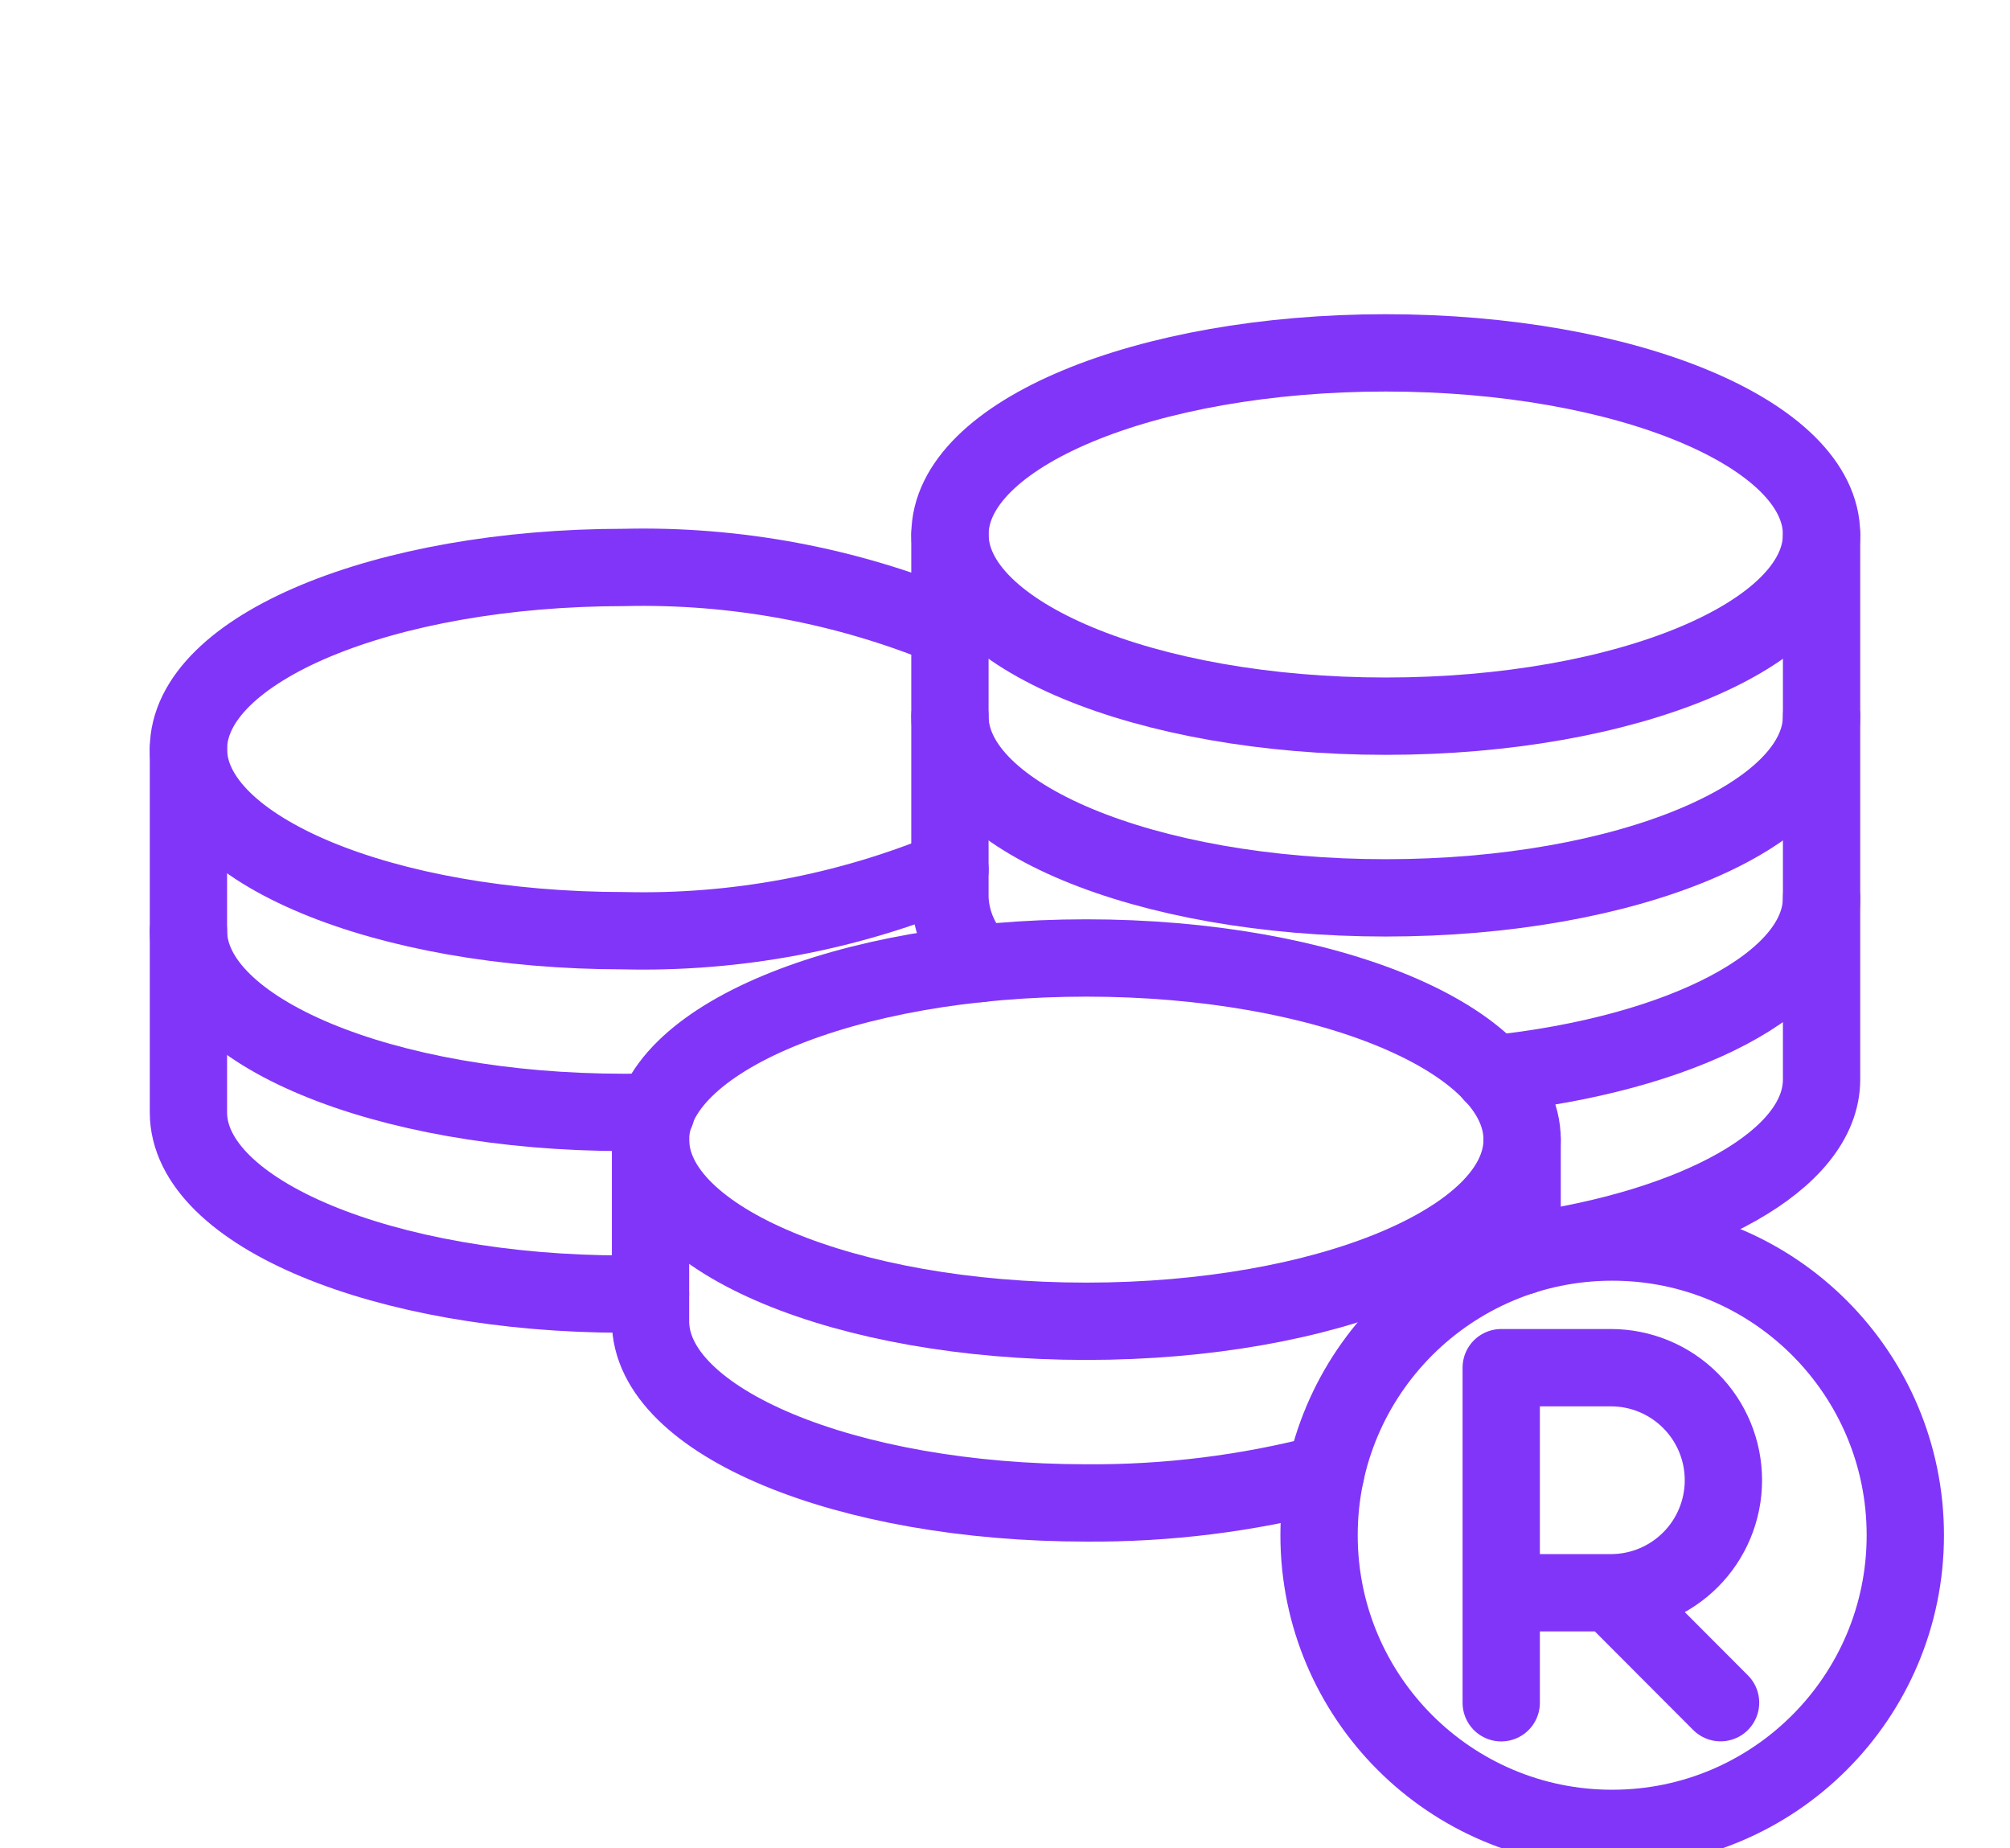 <svg width="260" height="239" viewBox="0 0 260 239" fill="none" xmlns="http://www.w3.org/2000/svg">
<path d="M140.52 170.874C171.653 170.874 196.891 160.356 196.891 147.382C196.891 134.407 171.653 123.89 140.52 123.89C109.387 123.89 84.148 134.407 84.148 147.382C84.148 160.356 109.387 170.874 140.52 170.874Z" stroke="#8135F9" stroke-width="10" stroke-linecap="round" stroke-linejoin="round"/>
<path d="M196.89 162.451V147.382M84.148 147.382V170.874C84.148 183.847 109.384 194.366 140.519 194.366C150.964 194.443 161.374 193.146 171.481 190.509M122.888 81.271C109.545 75.729 95.19 73.042 80.746 73.385C49.617 73.385 24.375 83.898 24.375 96.871C24.375 109.844 49.617 120.363 80.746 120.363C95.19 120.706 109.545 118.019 122.888 112.477" stroke="#8135F9" stroke-width="10" stroke-linecap="round" stroke-linejoin="round"/>
<path d="M24.375 96.871V120.369C24.375 133.342 49.617 143.861 80.746 143.861C82.133 143.861 83.507 143.841 84.868 143.801" stroke="#8135F9" stroke-width="10" stroke-linecap="round" stroke-linejoin="round"/>
<path d="M24.375 120.368V143.86C24.375 156.839 49.617 167.358 80.746 167.358C81.887 167.358 83.019 167.343 84.142 167.314" stroke="#8135F9" stroke-width="10" stroke-linecap="round" stroke-linejoin="round"/>
<path d="M179.254 92.619C210.387 92.619 235.625 82.101 235.625 69.127C235.625 56.153 210.387 45.635 179.254 45.635C148.121 45.635 122.883 56.153 122.883 69.127C122.883 82.101 148.121 92.619 179.254 92.619Z" stroke="#8135F9" stroke-width="10" stroke-linecap="round" stroke-linejoin="round"/>
<path d="M122.877 69.127V92.619C122.877 105.597 148.119 116.117 179.254 116.117C210.389 116.117 235.625 105.592 235.625 92.619V69.127" stroke="#8135F9" stroke-width="10" stroke-linecap="round" stroke-linejoin="round"/>
<path d="M193.061 138.899C217.517 136.332 235.625 127.107 235.625 116.117V92.619M122.877 92.625V116.117C123 119.338 124.367 122.386 126.69 124.621" stroke="#8135F9" stroke-width="10" stroke-linecap="round" stroke-linejoin="round"/>
<path d="M196.896 161.925C219.386 158.843 235.626 150.014 235.626 139.608V116.116" stroke="#8135F9" stroke-width="10" stroke-linecap="round" stroke-linejoin="round"/>
<path d="M208.542 236.458C229.482 236.458 246.458 219.482 246.458 198.542C246.458 177.601 229.482 160.625 208.542 160.625C187.601 160.625 170.625 177.601 170.625 198.542C170.625 219.482 187.601 236.458 208.542 236.458Z" stroke="#8135F9" stroke-width="10" stroke-linecap="round" stroke-linejoin="round"/>
<path d="M194.188 220.208V176.875H208.374C212.234 176.875 215.936 178.408 218.665 181.138C221.395 183.867 222.928 187.569 222.928 191.43C222.928 195.29 221.395 198.992 218.665 201.721C215.936 204.451 212.234 205.984 208.374 205.984M208.374 205.984H194.188M208.374 205.984L222.56 220.198" stroke="#8135F9" stroke-width="10" stroke-linecap="round" stroke-linejoin="round"/>
</svg>
